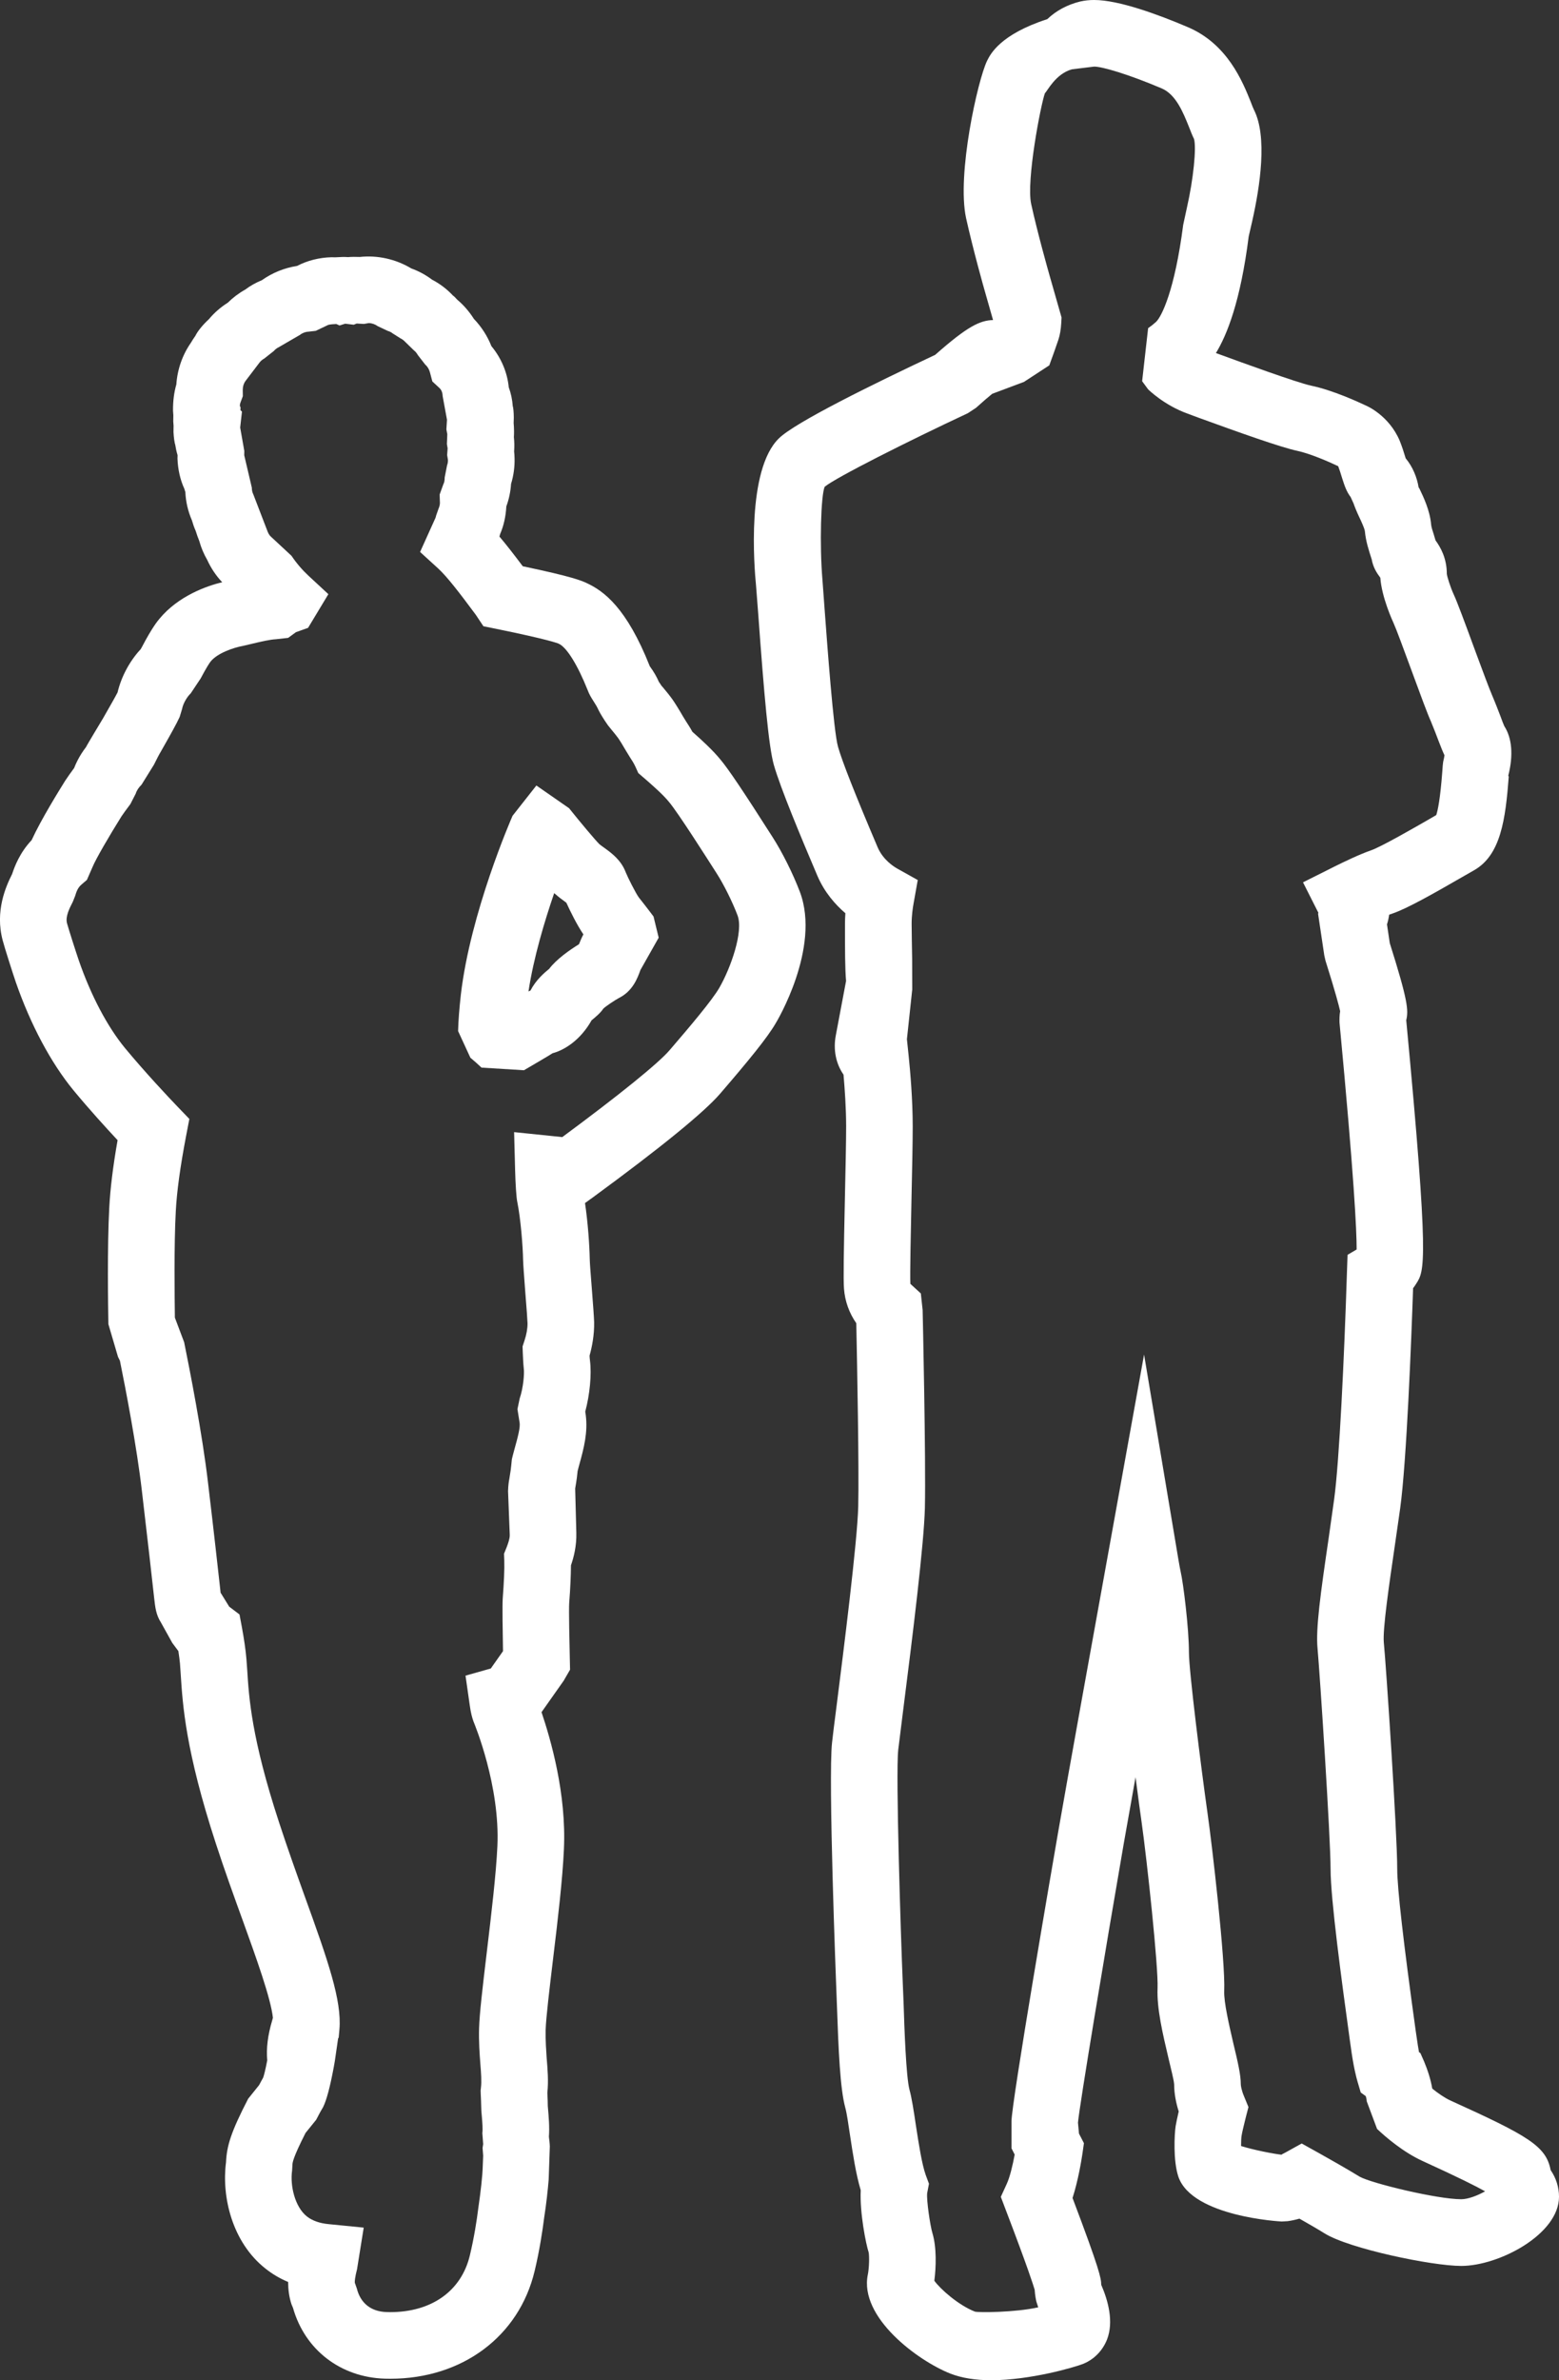 <?xml version="1.0" encoding="UTF-8" standalone="no"?>
<svg xmlns:dc="http://purl.org/dc/elements/1.1/" xmlns:cc="http://creativecommons.org/ns#" xmlns:rdf="http://www.w3.org/1999/02/22-rdf-syntax-ns#" xmlns:svg="http://www.w3.org/2000/svg" xmlns="http://www.w3.org/2000/svg" viewBox="0 0 49.121 74.946" height="74.946" width="49.121" xml:space="preserve" version="1.1" id="svg2"><rect x="0" y="0" width="49.121" height="74.946" fill="#333333" stroke="none"/><defs id="defs6"><clipPath id="clipPath16" clipPathUnits="userSpaceOnUse"><path id="path18" d="m 0,59.957 39.297,0 L 39.297,0 0,0 0,59.957 Z" /></clipPath></defs><g transform="matrix(1.25,0,0,-1.25,0,74.946)" id="g10"><g style="fill:#ffffff;fill-opacity:1" id="g12"><g style="fill:#ffffff;fill-opacity:1" clip-path="url(#clipPath16)" id="g14"><g style="fill:#ffffff;fill-opacity:1" transform="translate(13.969,37.459)" id="g20"><path id="path22" style="fill:#ffffff;fill-opacity:1;fill-rule:nonzero;stroke:none" d="m 0,0 c -0.244,-0.711 -0.518,-1.621 -0.648,-2.477 0.019,0.01 0.037,0.018 0.05,0.024 0.147,0.279 0.35,0.445 0.473,0.547 0.182,0.242 0.518,0.476 0.75,0.619 0.035,0.088 0.07,0.17 0.111,0.248 -0.164,0.242 -0.332,0.584 -0.429,0.797 -0.125,0.092 -0.2,0.148 -0.27,0.211 C 0.025,-0.021 0.014,-0.012 0,0 m -0.762,-4.461 -1.07,0.066 c -0.074,0.071 -0.188,0.172 -0.281,0.25 l -0.309,0.67 c 0.006,0.266 0.031,0.571 0.07,0.924 0.241,2.059 1.26,4.403 1.303,4.5 l 0.6,0.762 0.824,-0.572 C 0.668,1.773 1.045,1.324 1.143,1.23 1.184,1.197 1.232,1.164 1.275,1.133 1.449,1.006 1.689,0.832 1.805,0.521 1.852,0.402 2.057,-0.006 2.135,-0.111 2.301,-0.318 2.504,-0.588 2.504,-0.588 l 0.13,-0.534 -0.46,-0.814 C 2.098,-2.148 1.979,-2.469 1.629,-2.643 1.539,-2.691 1.303,-2.846 1.238,-2.91 1.166,-3.02 1.037,-3.125 0.943,-3.203 0.664,-3.699 0.262,-3.953 -0.041,-4.033 -0.088,-4.066 -0.572,-4.352 -0.762,-4.461" /></g><g style="fill:#ffffff;fill-opacity:1" transform="translate(8.943,2.457)" id="g24"><path id="path26" style="fill:#ffffff;fill-opacity:1;fill-rule:nonzero;stroke:none" d="M 0,0 0.051,-0.145 C 0.143,-0.516 0.408,-0.727 0.797,-0.74 l 0.096,-0.002 c 1.043,0 1.793,0.533 2.007,1.428 0.108,0.451 0.176,0.89 0.211,1.175 0.063,0.434 0.108,0.827 0.114,1.067 L 3.236,3.199 3.221,3.395 3.236,3.49 3.215,3.768 c 0.014,0.107 0,0.265 -0.014,0.435 -0.008,0.074 -0.015,0.17 -0.015,0.246 0,0.059 -0.006,0.192 -0.012,0.319 L 3.172,4.842 3.18,4.914 C 3.199,5.074 3.184,5.271 3.166,5.498 3.145,5.777 3.123,6.072 3.133,6.414 c 0.01,0.357 0.09,1.041 0.193,1.9 0.119,0.991 0.237,1.997 0.268,2.676 0.072,1.522 -0.573,3.076 -0.6,3.141 -0.037,0.105 -0.07,0.215 -0.099,0.433 l -0.104,0.727 0.637,0.18 0.308,0.437 c -0.009,0.504 -0.019,1.16 -0.007,1.326 0.031,0.409 0.046,0.741 0.039,0.953 l -0.006,0.176 0.066,0.162 c 0.039,0.104 0.08,0.217 0.078,0.311 l -0.043,1.105 c 0.006,0.149 0.016,0.223 0.032,0.305 0.035,0.205 0.044,0.289 0.048,0.334 l 0.016,0.16 c 0.012,0.057 0.031,0.125 0.051,0.201 0.117,0.416 0.158,0.596 0.146,0.713 l -0.056,0.35 0.056,0.267 c 0.096,0.282 0.119,0.635 0.104,0.749 -0.014,0.126 -0.022,0.316 -0.026,0.414 l -0.005,0.15 0.048,0.146 c 0.051,0.151 0.078,0.305 0.077,0.436 -0.004,0.107 -0.024,0.385 -0.049,0.686 l -0.016,0.212 c -0.021,0.286 -0.043,0.561 -0.047,0.7 -0.006,0.343 -0.06,1.035 -0.146,1.459 -0.024,0.105 -0.047,0.474 -0.055,0.802 L 4.016,28.982 5.23,28.857 c 1.434,1.059 2.424,1.86 2.706,2.19 0.541,0.629 1.066,1.252 1.25,1.566 0.293,0.508 0.615,1.424 0.462,1.828 -0.13,0.344 -0.349,0.784 -0.529,1.063 -0.244,0.381 -0.976,1.533 -1.199,1.795 -0.143,0.176 -0.346,0.353 -0.522,0.51 L 7.146,38.027 7.07,38.195 c -0.043,0.092 -0.095,0.168 -0.134,0.229 l -0.104,0.17 c -0.074,0.127 -0.154,0.26 -0.195,0.316 -0.041,0.057 -0.102,0.131 -0.16,0.201 L 6.381,39.23 c -0.11,0.157 -0.188,0.286 -0.236,0.381 -0.038,0.084 -0.071,0.139 -0.122,0.217 -0.062,0.098 -0.113,0.178 -0.152,0.285 -0.254,0.635 -0.527,1.08 -0.73,1.172 -0.022,0.01 -0.243,0.102 -1.559,0.371 l -0.34,0.069 -0.191,0.287 C 2.646,42.559 2.324,42.977 2.102,43.18 l -0.456,0.416 0.358,0.793 c 0.019,0.035 0.037,0.078 0.047,0.127 l 0.06,0.17 c 0.022,0.05 0.035,0.103 0.035,0.146 l -0.007,0.211 0.093,0.258 c 0.024,0.043 0.034,0.099 0.034,0.172 l 0.06,0.306 c 0.016,0.041 0.024,0.09 0.022,0.137 l -0.02,0.121 0.012,0.17 -0.018,0.107 0.01,0.247 -0.023,0.123 0.015,0.242 -0.109,0.595 C 2.211,47.619 2.182,47.68 2.133,47.727 l -0.178,0.164 -0.062,0.234 c -0.02,0.074 -0.061,0.143 -0.116,0.189 L 1.59,48.555 C 1.562,48.604 1.529,48.646 1.488,48.676 L 1.256,48.902 C 1.225,48.934 1.189,48.959 1.148,48.979 L 0.957,49.1 c -0.035,0.029 -0.076,0.05 -0.125,0.064 l -0.26,0.123 C 0.508,49.334 0.428,49.361 0.35,49.361 l -0.12,-0.021 -0.175,0.01 -0.008,0 -0.074,-0.03 -0.215,0.026 -0.143,-0.045 -0.08,0.037 c -0.162,-0.006 -0.203,-0.02 -0.219,-0.029 l -0.3,-0.143 -0.182,-0.021 C -1.248,49.141 -1.328,49.109 -1.391,49.059 L -1.92,48.752 C -1.967,48.729 -2.008,48.697 -2.039,48.66 l -0.242,-0.191 c -0.047,-0.026 -0.09,-0.061 -0.119,-0.1 l -0.348,-0.457 c -0.051,-0.066 -0.076,-0.15 -0.076,-0.236 l 0.002,-0.156 -0.055,-0.147 c -0.012,-0.027 -0.019,-0.057 -0.021,-0.092 l 0.019,-0.047 -0.004,-0.064 0.039,-0.039 -0.045,-0.401 0.104,-0.589 -0.002,-0.108 0.191,-0.814 c 0.002,-0.074 0.014,-0.125 0.039,-0.174 l 0.362,-0.941 c 0.025,-0.065 0.064,-0.108 0.078,-0.12 L -1.596,43.5 c 0.129,-0.191 0.274,-0.359 0.428,-0.502 l 0.502,-0.465 -0.512,-0.849 -0.304,-0.108 -0.198,-0.144 -0.306,-0.034 c -0.159,-0.009 -0.352,-0.054 -0.67,-0.13 L -2.818,41.23 c -0.245,-0.044 -0.643,-0.183 -0.813,-0.39 -0.027,-0.031 -0.115,-0.166 -0.254,-0.43 l -0.25,-0.375 C -4.246,39.93 -4.334,39.752 -4.352,39.646 l -0.062,-0.205 c -0.074,-0.164 -0.25,-0.478 -0.406,-0.752 l -0.063,-0.111 c -0.06,-0.099 -0.119,-0.221 -0.179,-0.34 l -0.313,-0.504 c -0.072,-0.07 -0.123,-0.148 -0.146,-0.224 l -0.135,-0.264 c -0.115,-0.154 -0.18,-0.242 -0.225,-0.31 -0.297,-0.475 -0.646,-1.069 -0.734,-1.286 l -0.137,-0.314 -0.143,-0.123 c -0.087,-0.076 -0.121,-0.172 -0.156,-0.287 l -0.058,-0.145 c -0.08,-0.156 -0.19,-0.367 -0.145,-0.537 0.043,-0.158 0.231,-0.744 0.297,-0.935 0.305,-0.883 0.719,-1.666 1.16,-2.204 0.518,-0.625 1.094,-1.236 1.326,-1.478 L -4.17,29.314 -4.252,28.887 C -4.4,28.111 -4.486,27.49 -4.512,26.988 -4.559,26.141 -4.541,24.797 -4.535,24.309 l 0.234,-0.62 c 0.133,-0.654 0.459,-2.308 0.602,-3.544 0.146,-1.219 0.263,-2.282 0.31,-2.704 l 0.006,-0.06 0.217,-0.352 0.26,-0.197 0.06,-0.32 c 0.057,-0.307 0.096,-0.584 0.114,-0.797 l 0.021,-0.287 c 0.043,-0.688 0.107,-1.713 0.801,-3.83 0.217,-0.664 0.443,-1.293 0.642,-1.848 0.6,-1.656 0.942,-2.645 0.881,-3.367 L -0.406,6.174 -0.5,6.025 c -0.043,-0.171 0.105,0.397 0.113,0.358 L -0.504,5.576 -0.531,5.424 C -0.623,4.93 -0.713,4.592 -0.801,4.418 -0.867,4.309 -0.916,4.215 -0.973,4.104 L -1.242,3.771 C -1.568,3.129 -1.572,3.014 -1.572,2.963 L -1.58,2.826 C -1.635,2.445 -1.51,1.908 -1.207,1.668 -1.072,1.562 -0.885,1.496 -0.662,1.475 L 0.225,1.387 0.057,0.34 C 0.004,0.135 -0.002,0.039 0,0 m 0.893,-2.42 -0.137,0.002 c -1.119,0.035 -2.014,0.729 -2.313,1.781 l -0.039,0.094 c -0.062,0.189 -0.084,0.377 -0.084,0.561 -0.207,0.086 -0.398,0.199 -0.568,0.334 -0.848,0.666 -1.111,1.818 -0.998,2.679 0.019,0.418 0.125,0.764 0.558,1.602 l 0.276,0.344 c 0.037,0.072 0.074,0.136 0.103,0.189 0.022,0.066 0.057,0.197 0.102,0.434 -0.027,0.3 0.012,0.627 0.125,1.007 l 0.018,0.065 c -0.051,0.49 -0.432,1.541 -0.743,2.404 -0.244,0.672 -0.478,1.319 -0.699,1.998 -0.758,2.322 -0.832,3.475 -0.881,4.239 l -0.019,0.277 c -0.008,0.088 -0.022,0.197 -0.041,0.32 l -0.153,0.205 -0.287,0.516 c -0.123,0.191 -0.144,0.381 -0.17,0.613 -0.048,0.432 -0.166,1.49 -0.31,2.705 -0.127,1.1 -0.41,2.572 -0.553,3.274 l -0.049,0.099 -0.242,0.823 c -0.008,0.439 -0.031,1.953 0.022,2.931 0.025,0.479 0.093,1.039 0.21,1.703 -0.3,0.321 -0.722,0.785 -1.113,1.258 -0.566,0.688 -1.082,1.654 -1.453,2.723 -0.074,0.217 -0.283,0.869 -0.33,1.051 -0.199,0.742 0.082,1.363 0.238,1.673 0.063,0.192 0.192,0.536 0.492,0.854 0.239,0.523 0.7,1.262 0.844,1.494 0.063,0.096 0.145,0.211 0.227,0.322 0.097,0.25 0.246,0.485 0.437,0.688 l 0.008,0.017 0.006,-0.002 c 0.031,0.036 0.066,0.067 0.1,0.1 l 0.166,-0.18 -0.166,0.18 -0.273,-0.315 c 0.074,0.146 0.382,0.645 0.454,0.77 l 0.063,0.111 c 0.107,0.188 0.226,0.393 0.299,0.534 0.093,0.394 0.302,0.787 0.584,1.091 l 0.031,0.055 c 0.246,0.471 0.388,0.647 0.437,0.705 0.481,0.584 1.199,0.832 1.586,0.926 -0.154,0.16 -0.283,0.354 -0.379,0.564 -0.082,0.141 -0.152,0.303 -0.199,0.475 -0.033,0.082 -0.064,0.166 -0.09,0.252 -0.041,0.092 -0.072,0.186 -0.095,0.266 -0.098,0.226 -0.155,0.466 -0.166,0.714 -0.01,0.028 -0.018,0.055 -0.026,0.084 -0.103,0.223 -0.162,0.487 -0.172,0.752 l 0,0.03 0.002,0.052 c -0.002,0.006 -0.002,0.012 -0.002,0.018 -0.025,0.082 -0.043,0.166 -0.056,0.25 -0.016,0.043 -0.039,0.186 -0.045,0.324 0,0.063 0,0.115 0.002,0.162 l -0.008,0.106 c 0,0.066 0,0.115 0.002,0.158 l -0.008,0.111 c -0.002,0.252 0.027,0.467 0.084,0.664 0.025,0.375 0.152,0.741 0.365,1.047 0.031,0.055 0.072,0.117 0.115,0.178 0.049,0.104 0.178,0.27 0.34,0.418 0.135,0.162 0.297,0.303 0.477,0.416 0.131,0.129 0.277,0.24 0.439,0.33 0.123,0.094 0.268,0.174 0.422,0.238 0.262,0.186 0.567,0.309 0.885,0.358 0.258,0.135 0.559,0.211 0.867,0.219 l 0.088,-0.002 0.199,0.009 c 0.045,0 0.086,0 0.129,-0.004 0.088,0.008 0.193,0.008 0.297,0.004 0.451,0.049 0.912,-0.056 1.299,-0.289 0.189,-0.068 0.363,-0.162 0.523,-0.283 0.199,-0.103 0.381,-0.242 0.535,-0.408 l 0,0.002 c 0.006,0 0.051,-0.043 0.102,-0.1 0.162,-0.136 0.303,-0.301 0.418,-0.482 0.189,-0.197 0.34,-0.43 0.441,-0.686 0.245,-0.295 0.401,-0.658 0.438,-1.037 0.055,-0.15 0.09,-0.314 0.101,-0.48 0.012,-0.016 0.026,-0.155 0.026,-0.287 0,-0.045 -0.002,-0.088 -0.004,-0.133 0.006,-0.069 0.01,-0.137 0.01,-0.203 0,-0.053 0,-0.102 -0.004,-0.151 0.006,-0.06 0.01,-0.119 0.011,-0.177 0,-0.063 0,-0.124 -0.005,-0.186 C 4.021,46.072 4.027,46.016 4.027,45.959 4.033,45.744 4.004,45.521 3.939,45.311 3.926,45.111 3.885,44.922 3.82,44.744 3.805,44.484 3.754,44.258 3.664,44.049 L 3.646,43.984 C 3.82,43.779 4.012,43.531 4.234,43.236 5.498,42.971 5.713,42.873 5.844,42.813 6.279,42.611 6.852,42.191 7.436,40.717 7.545,40.568 7.613,40.443 7.666,40.322 7.674,40.313 7.709,40.26 7.73,40.227 l 0.043,-0.049 c 0.081,-0.096 0.172,-0.209 0.233,-0.295 0.057,-0.08 0.172,-0.264 0.267,-0.43 L 8.355,39.32 c 0.041,-0.062 0.098,-0.15 0.155,-0.254 0.25,-0.22 0.521,-0.472 0.703,-0.695 0.199,-0.234 0.584,-0.807 1.32,-1.961 0.242,-0.377 0.512,-0.918 0.686,-1.375 0.535,-1.418 -0.598,-3.295 -0.61,-3.312 C 10.395,31.355 9.932,30.791 9.211,29.953 8.811,29.488 7.736,28.609 6.012,27.346 L 5.803,27.195 C 5.877,26.701 5.916,26.119 5.922,25.799 5.924,25.684 5.943,25.443 5.963,25.191 L 5.979,24.984 C 6.006,24.643 6.029,24.324 6.033,24.197 6.039,23.871 5.98,23.574 5.918,23.352 5.92,23.309 5.922,23.268 5.928,23.23 5.973,22.877 5.924,22.373 5.809,21.941 L 5.822,21.855 C 5.875,21.42 5.783,21.047 5.648,20.566 L 5.617,20.447 C 5.609,20.355 5.592,20.215 5.555,20.004 L 5.584,18.896 C 5.594,18.549 5.516,18.264 5.449,18.07 5.447,17.822 5.434,17.494 5.404,17.117 5.393,16.943 5.41,16.127 5.42,15.719 L 5.426,15.441 5.266,15.164 4.707,14.371 C 4.937,13.688 5.338,12.318 5.271,10.914 5.238,10.174 5.117,9.137 5.006,8.223 4.904,7.369 4.82,6.674 4.811,6.369 4.805,6.096 4.824,5.857 4.836,5.666 4.861,5.363 4.885,5.084 4.854,4.785 4.861,4.646 4.865,4.512 4.865,4.449 4.891,4.152 4.91,3.916 4.893,3.68 L 4.896,3.648 C 4.914,3.518 4.916,3.441 4.916,3.432 L 4.887,2.596 C 4.865,2.326 4.828,1.988 4.773,1.635 4.734,1.322 4.658,0.814 4.533,0.293 4.139,-1.354 2.709,-2.42 0.893,-2.42" /></g><g style="fill:#ffffff;fill-opacity:1" transform="translate(23.551,2.506)" id="g28"><path id="path30" style="fill:#ffffff;fill-opacity:1;fill-rule:nonzero;stroke:none" d="m 0,0 c 0.15,-0.209 0.604,-0.613 1.02,-0.777 0.07,-0.028 1.017,-0.024 1.599,0.107 l -0.047,0.145 c -0.009,0.037 -0.033,0.15 -0.043,0.298 -0.035,0.12 -0.175,0.563 -0.728,2.01 l -0.125,0.33 0.146,0.319 c 0.082,0.173 0.157,0.492 0.203,0.746 l -0.08,0.158 0,0.678 c 0,0.472 1.053,6.58 1.174,7.275 0.213,1.232 0.975,5.441 1.311,7.295 l 0.857,4.746 0.797,-4.756 c 0.051,-0.306 0.1,-0.603 0.123,-0.703 0.07,-0.299 0.211,-1.439 0.211,-2.047 0,-0.467 0.307,-2.902 0.465,-4.021 C 6.998,11.008 7.34,8.059 7.307,7.297 7.295,7.02 7.434,6.424 7.535,5.988 7.652,5.502 7.725,5.187 7.725,4.949 7.725,4.922 7.738,4.805 7.811,4.635 L 7.918,4.375 7.848,4.104 C 7.807,3.934 7.758,3.742 7.744,3.648 7.736,3.596 7.732,3.494 7.732,3.393 8.041,3.297 8.539,3.197 8.756,3.174 8.746,3.18 8.793,3.199 8.854,3.232 L 9.26,3.457 9.668,3.23 C 9.871,3.117 10.41,2.813 10.725,2.619 11.02,2.455 12.672,2.053 13.281,2.053 c 0.174,0 0.412,0.093 0.602,0.199 C 13.666,2.375 13.219,2.6 12.307,3.016 11.824,3.236 11.381,3.615 11.16,3.824 L 10.9,4.518 c 0,0.017 -0.005,0.064 -0.025,0.132 L 10.748,4.742 10.666,5.02 c -0.029,0.101 -0.102,0.369 -0.17,0.882 l -0.021,0.147 c -0.209,1.508 -0.487,3.572 -0.487,4.322 0,0.797 -0.271,4.928 -0.328,5.549 -0.049,0.506 0.074,1.385 0.278,2.773 l 0.14,0.991 c 0.131,0.957 0.254,3.572 0.322,5.699 l 0.016,0.459 0.229,0.135 c 0.001,0.468 -0.063,1.82 -0.432,5.716 -0.002,0.084 -0.002,0.178 0.016,0.287 -0.028,0.124 -0.11,0.452 -0.37,1.274 l -0.029,0.127 -0.158,1.057 0.01,0.017 -0.389,0.77 0.818,0.41 c 0.209,0.103 0.6,0.293 0.891,0.394 0.25,0.084 1.103,0.575 1.467,0.784 l 0.183,0.107 c 0.039,0.119 0.1,0.406 0.151,1.082 0.008,0.129 0.017,0.225 0.023,0.258 0.02,0.082 0.029,0.135 0.033,0.166 -0.045,0.094 -0.093,0.215 -0.148,0.359 -0.059,0.156 -0.119,0.313 -0.195,0.496 -0.09,0.199 -0.26,0.662 -0.436,1.141 l -0.062,0.168 c -0.192,0.521 -0.372,1.01 -0.44,1.16 -0.029,0.064 -0.301,0.654 -0.336,1.148 -0.086,0.114 -0.181,0.258 -0.217,0.461 -0.08,0.25 -0.148,0.455 -0.173,0.715 -0.012,0.078 -0.102,0.268 -0.141,0.35 -0.061,0.127 -0.131,0.301 -0.139,0.334 l -0.078,0.172 c -0.107,0.14 -0.156,0.293 -0.213,0.47 -0.041,0.133 -0.068,0.221 -0.101,0.307 -0.248,0.119 -0.715,0.32 -1.032,0.387 -0.425,0.092 -1.455,0.459 -2.503,0.84 l -0.26,0.097 c -0.588,0.211 -0.979,0.596 -0.996,0.612 l -0.151,0.205 0.106,0.94 0.045,0.396 c 0.066,0.046 0.132,0.097 0.195,0.154 0.146,0.131 0.478,0.81 0.689,2.449 l 0.096,0.443 c 0.16,0.702 0.242,1.506 0.176,1.723 -0.029,0.055 -0.078,0.172 -0.129,0.307 -0.145,0.359 -0.326,0.812 -0.687,0.965 -0.848,0.359 -1.497,0.548 -1.7,0.548 L 3.469,55.705 C 3.057,55.59 2.855,55.166 2.787,55.102 2.682,54.811 2.314,52.9 2.441,52.313 2.604,51.572 2.863,50.66 2.902,50.521 L 3.207,49.453 3.199,49.309 C 3.189,49.146 3.166,49.01 3.127,48.893 3.072,48.727 2.977,48.463 2.898,48.248 L 2.26,47.831 1.459,47.531 C 1.355,47.447 1.223,47.332 1.051,47.178 L 0.846,47.043 C -0.67,46.334 -2.479,45.424 -2.764,45.189 -2.859,44.975 -2.895,43.727 -2.82,42.844 l 0.054,-0.735 c 0.063,-0.841 0.225,-3.078 0.338,-3.468 0.102,-0.364 0.438,-1.215 0.998,-2.53 0.137,-0.322 0.41,-0.49 0.491,-0.537 l 0.521,-0.291 -0.105,-0.59 c -0.02,-0.109 -0.049,-0.302 -0.049,-0.513 0,-0.196 0.008,-0.567 0.013,-0.885 l 0.002,-0.77 c -0.005,-0.029 0.084,0.438 0,0 l -0.134,-1.252 0.045,-0.431 c 0.037,-0.362 0.101,-1.074 0.101,-1.766 0,-0.379 -0.014,-1.103 -0.031,-1.838 -0.014,-0.674 -0.041,-1.927 -0.028,-2.127 l 0.264,-0.242 0.045,-0.416 c 0.002,-0.037 0.084,-3.771 0.057,-4.986 C -0.26,18.57 -0.537,16.318 -0.797,14.279 -0.85,13.855 -0.891,13.533 -0.91,13.371 -0.977,12.754 -0.844,8.65 -0.795,7.488 l 0.02,-0.486 c 0.019,-0.613 0.062,-1.871 0.15,-2.195 0.053,-0.188 0.107,-0.53 0.16,-0.891 0.067,-0.437 0.151,-0.984 0.248,-1.252 L -0.135,2.443 -0.18,2.209 C -0.201,2.039 -0.105,1.389 -0.049,1.203 0.061,0.842 0.045,0.338 0,0 m 1.43,-2.506 c -0.397,0 -0.743,0.057 -1.024,0.166 -0.814,0.32 -2.306,1.416 -2.082,2.496 0.033,0.158 0.041,0.465 0.02,0.561 -0.065,0.197 -0.227,0.99 -0.199,1.562 -0.122,0.407 -0.2,0.924 -0.27,1.387 -0.043,0.287 -0.08,0.551 -0.121,0.699 -0.129,0.477 -0.17,1.446 -0.209,2.569 L -2.473,7.41 c -0.002,0.059 -0.205,5.246 -0.105,6.145 0.017,0.168 0.06,0.5 0.115,0.931 0.17,1.344 0.524,4.135 0.545,5.02 0.022,0.922 -0.027,3.556 -0.049,4.613 -0.178,0.256 -0.287,0.555 -0.31,0.871 -0.018,0.242 -0.006,0.93 0.023,2.285 0.016,0.719 0.031,1.428 0.031,1.801 0,0.473 -0.037,0.971 -0.066,1.305 -0.193,0.277 -0.264,0.631 -0.193,0.996 0.043,0.232 0.201,1.07 0.257,1.363 -0.027,0.321 -0.027,0.776 -0.027,1.44 0,0.091 0.004,0.181 0.01,0.267 -0.258,0.221 -0.529,0.53 -0.707,0.946 -0.406,0.953 -0.93,2.207 -1.096,2.789 -0.131,0.463 -0.244,1.746 -0.394,3.806 l -0.055,0.713 c -0.047,0.469 -0.246,2.918 0.58,3.711 0.412,0.401 2.344,1.352 3.935,2.1 0.815,0.72 1.127,0.867 1.459,0.877 l -0.187,0.656 c -0.049,0.166 -0.318,1.127 -0.492,1.908 -0.24,1.104 0.295,3.486 0.529,3.967 0.084,0.168 0.328,0.662 1.518,1.049 0.222,0.213 0.507,0.365 0.826,0.443 0.117,0.027 0.232,0.039 0.355,0.039 0.621,0 1.621,-0.369 2.352,-0.68 1.01,-0.425 1.39,-1.378 1.596,-1.89 C 8.01,54.793 8.035,54.727 8.059,54.68 8.395,54.012 8.217,52.779 8.008,51.859 L 7.924,51.494 C 7.717,49.855 7.375,49.01 7.098,48.557 l 0.125,-0.045 c 0.47,-0.172 1.91,-0.698 2.275,-0.776 0.551,-0.115 1.197,-0.414 1.383,-0.502 0.014,-0.005 0.578,-0.246 0.849,-0.884 0.059,-0.147 0.104,-0.287 0.143,-0.418 l 0.008,-0.026 c 0.178,-0.213 0.287,-0.484 0.326,-0.732 l 0.02,-0.029 c 0.105,-0.219 0.265,-0.553 0.296,-0.909 0.006,-0.064 0.032,-0.142 0.065,-0.244 0.017,-0.053 0.031,-0.103 0.045,-0.152 0.125,-0.172 0.285,-0.449 0.285,-0.844 0.006,-0.064 0.084,-0.326 0.182,-0.537 0.08,-0.172 0.281,-0.713 0.492,-1.289 l 0.062,-0.168 c 0.164,-0.443 0.323,-0.871 0.403,-1.059 0.089,-0.209 0.156,-0.386 0.213,-0.533 0.046,-0.125 0.074,-0.201 0.097,-0.25 0.192,-0.297 0.233,-0.73 0.1,-1.248 l 0.012,-0.025 c -0.081,-1.069 -0.2,-1.977 -0.875,-2.358 L 13.318,35.365 C 12.563,34.93 11.916,34.564 11.547,34.439 11.521,34.43 11.492,34.42 11.465,34.41 11.453,34.326 11.436,34.246 11.41,34.166 l 0.07,-0.471 c 0.458,-1.449 0.475,-1.693 0.415,-1.943 0.58,-6.133 0.462,-6.313 0.25,-6.639 -0.024,-0.039 -0.049,-0.076 -0.077,-0.111 -0.045,-1.322 -0.164,-4.373 -0.326,-5.549 L 11.6,18.465 c -0.135,-0.924 -0.301,-2.055 -0.27,-2.387 0.059,-0.603 0.338,-4.795 0.338,-5.707 0,-0.478 0.156,-1.848 0.465,-4.07 l 0.025,-0.17 C 12.18,5.977 12.199,5.854 12.217,5.758 L 12.252,5.734 12.346,5.521 C 12.432,5.314 12.51,5.082 12.551,4.84 12.699,4.721 12.863,4.607 13.002,4.543 14.971,3.65 15.42,3.393 15.535,2.787 15.672,2.588 15.746,2.355 15.746,2.115 15.746,1.17 14.234,0.373 13.281,0.373 12.543,0.373 10.459,0.807 9.84,1.191 9.666,1.299 9.418,1.443 9.203,1.564 9.109,1.537 9.008,1.514 8.904,1.5 L 8.756,1.492 C 8.734,1.492 6.5,1.611 6.152,2.619 6.016,3.025 6.053,3.693 6.082,3.891 6.096,3.973 6.125,4.117 6.16,4.264 6.096,4.467 6.045,4.707 6.045,4.949 6.035,5.07 5.967,5.328 5.904,5.598 5.756,6.223 5.605,6.861 5.627,7.371 5.65,7.891 5.363,10.576 5.223,11.564 5.197,11.734 5.141,12.16 5.072,12.684 4.943,11.961 4.836,11.359 4.773,11.002 4.312,8.336 3.652,4.373 3.621,3.982 L 3.646,3.707 3.771,3.465 3.732,3.193 C 3.709,3.041 3.629,2.537 3.484,2.084 4.17,0.271 4.205,0.064 4.207,-0.102 4.383,-0.506 4.525,-1.035 4.354,-1.479 4.242,-1.76 4.031,-1.979 3.756,-2.092 3.543,-2.178 2.42,-2.506 1.43,-2.506" /></g></g></g></g></svg>
